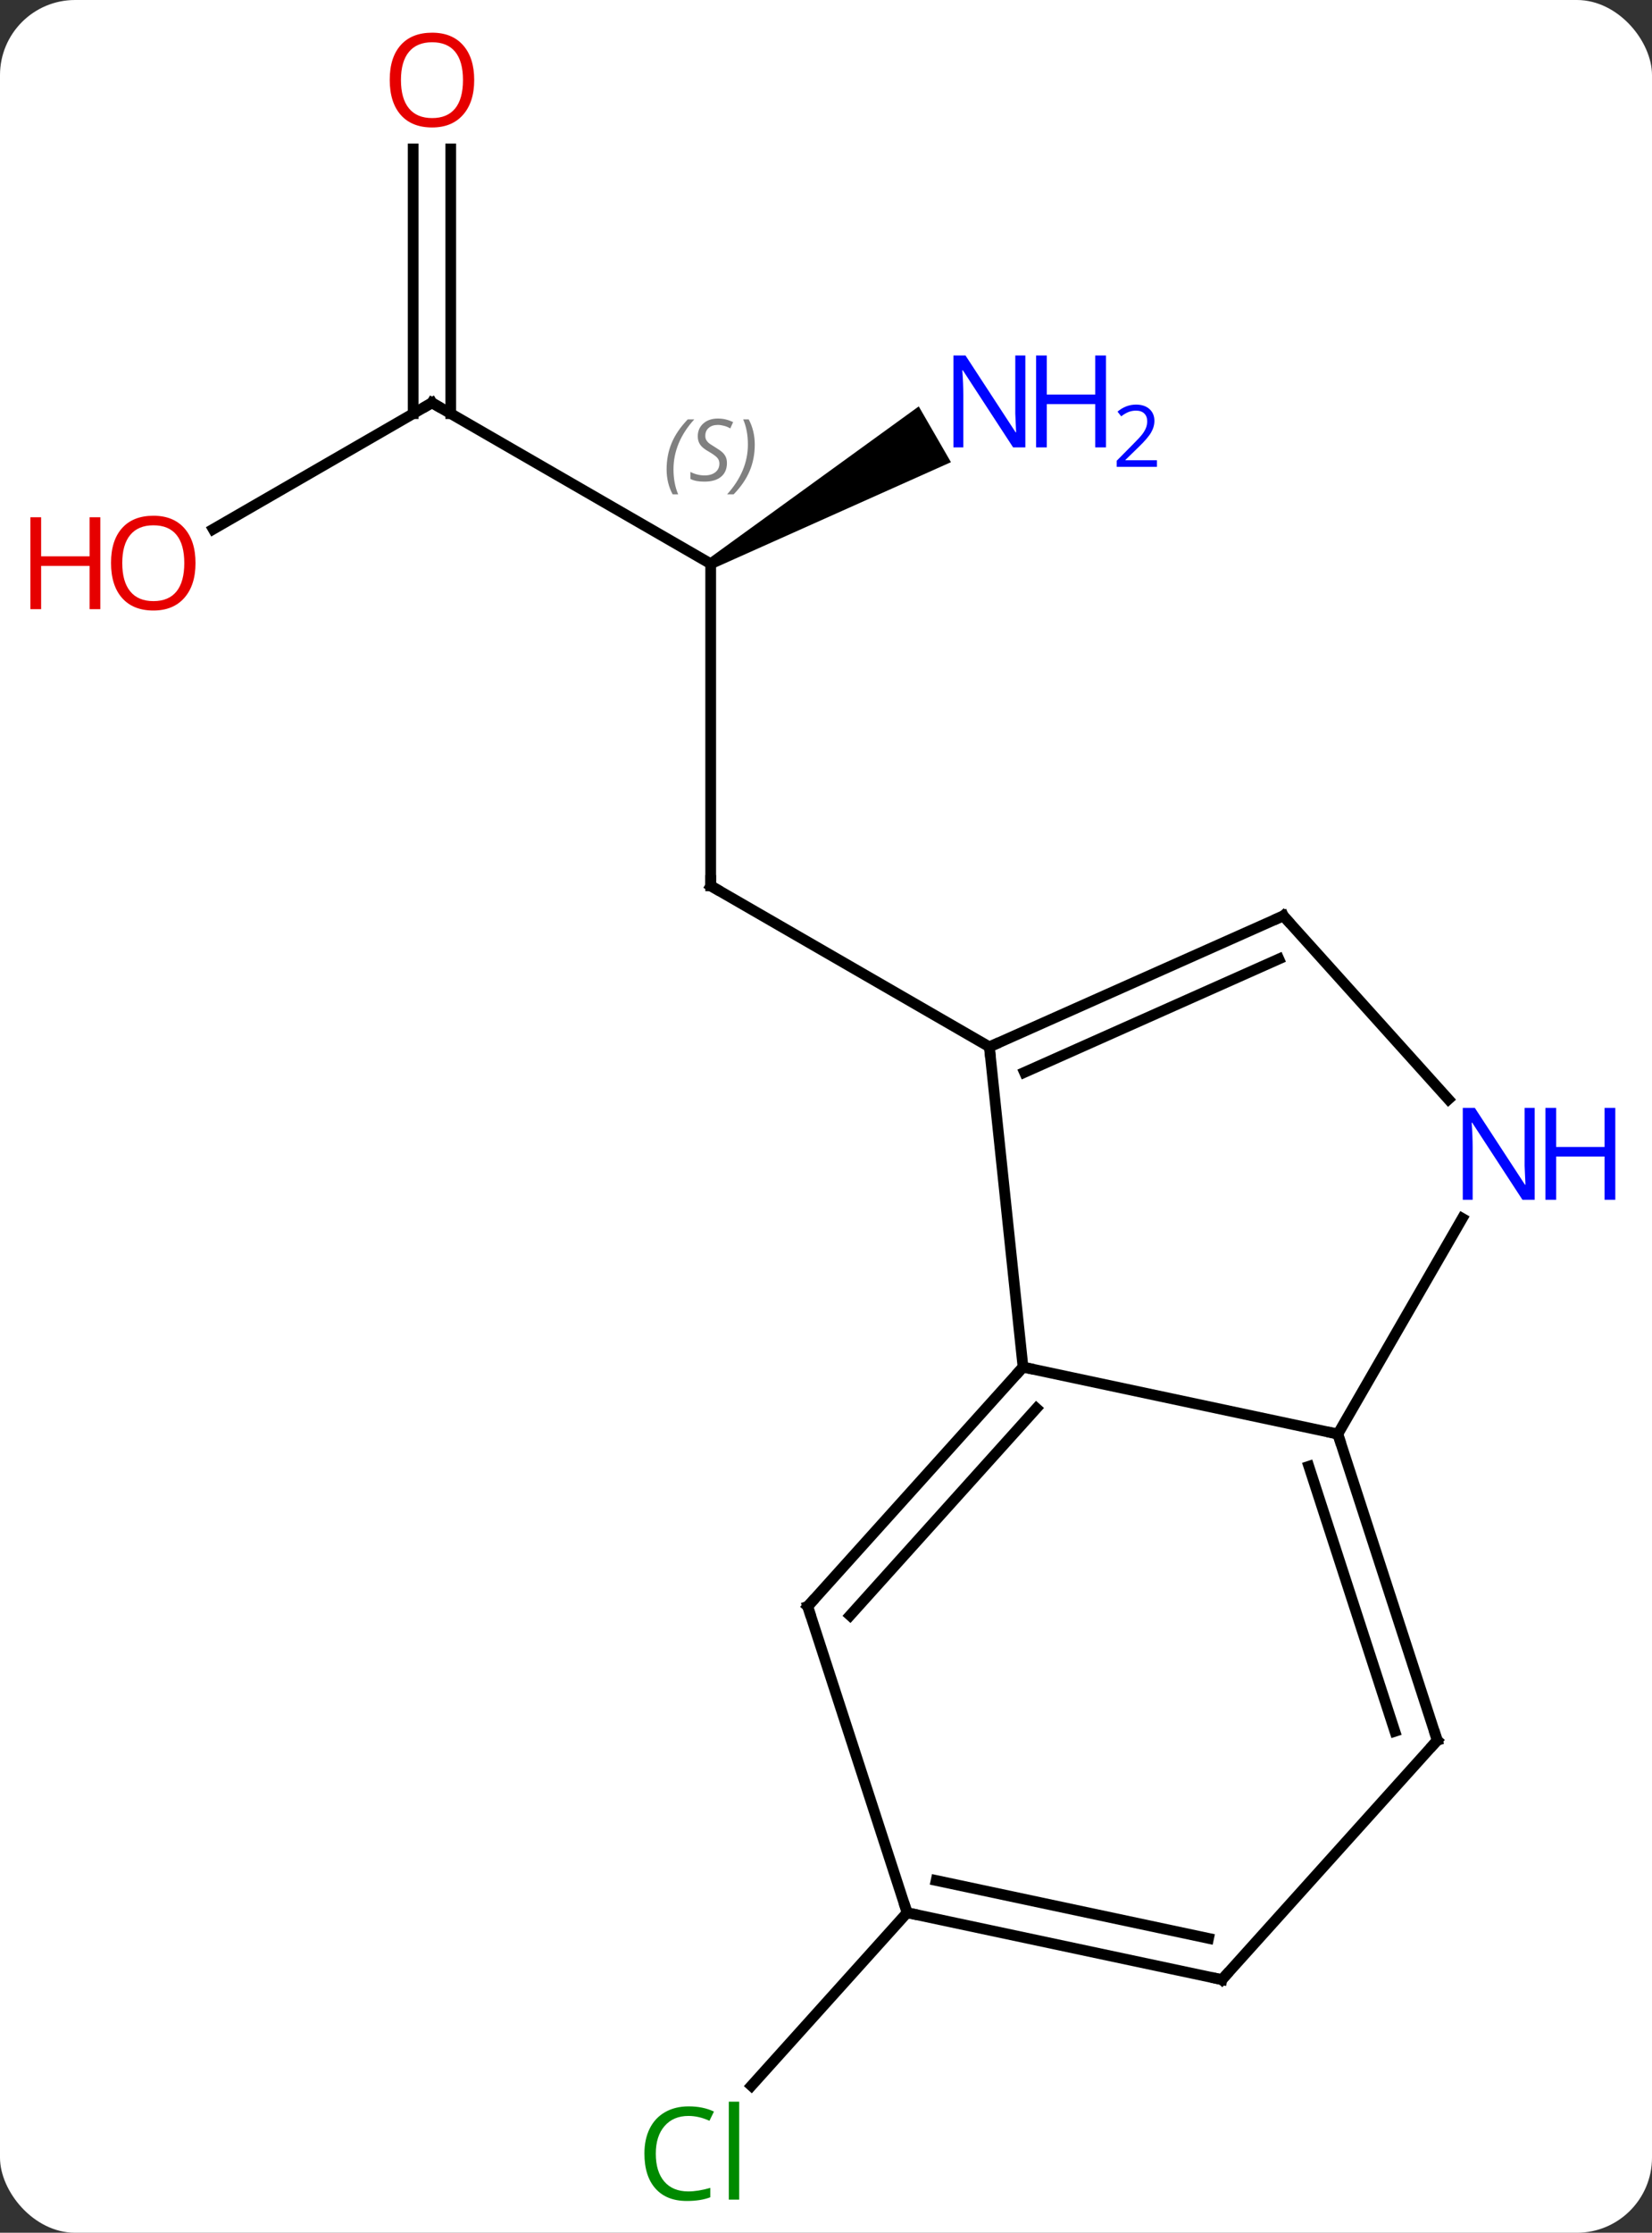 <svg width="154" viewBox="0 0 154 208" style="fill-opacity:1; color-rendering:auto; color-interpolation:auto; text-rendering:auto; stroke:black; stroke-linecap:square; stroke-miterlimit:10; shape-rendering:auto; stroke-opacity:1; fill:black; stroke-dasharray:none; font-weight:normal; stroke-width:1; font-family:'Open Sans'; font-style:normal; stroke-linejoin:miter; font-size:12; stroke-dashoffset:0; image-rendering:auto;" height="208" class="cas-substance-image" xmlns:xlink="http://www.w3.org/1999/xlink" xmlns="http://www.w3.org/2000/svg"><rect x="0" y="0" width="154" height="208" fill="#333333" stroke="none"/><svg class="cas-substance-single-component"><rect y="0" x="0" width="154" stroke="none" ry="7" rx="7" height="208" fill="white" class="cas-substance-group"/><svg y="0" x="0" width="154" viewBox="0 0 154 208" style="fill:black;" height="208" class="cas-substance-single-component-image"><svg><g><g transform="translate(77,104)" style="text-rendering:geometricPrecision; color-rendering:optimizeQuality; color-interpolation:linearRGB; stroke-linecap:butt; image-rendering:optimizeQuality;"><line y2="-51.477" y1="-21.477" x2="-10.749" x1="-10.749" style="fill:none;"/><line y2="-6.477" y1="-21.477" x2="15.231" x1="-10.749" style="fill:none;"/><line y2="-66.477" y1="-51.477" x2="-36.732" x1="-10.749" style="fill:none;"/><path style="stroke:none;" d="M-10.499 -51.044 L-10.999 -51.91 L8.647 -66.14 L11.647 -60.944 Z"/><line y2="-54.703" y1="-66.477" x2="-57.124" x1="-36.732" style="fill:none;"/><line y2="-90.125" y1="-65.467" x2="-34.982" x1="-34.982" style="fill:none;"/><line y2="-90.125" y1="-65.467" x2="-38.482" x1="-38.482" style="fill:none;"/><line y2="74.184" y1="90.303" x2="7.563" x1="-6.951" style="fill:none;"/><line y2="29.595" y1="23.358" x2="47.712" x1="18.366" style="fill:none;"/><line y2="-6.477" y1="23.358" x2="15.231" x1="18.366" style="fill:none;"/><line y2="45.651" y1="23.358" x2="-1.707" x1="18.366" style="fill:none;"/><line y2="46.491" y1="27.202" x2="2.246" x1="19.615" style="fill:none;"/><line y2="9.503" y1="29.595" x2="59.312" x1="47.712" style="fill:none;"/><line y2="58.128" y1="29.595" x2="56.982" x1="47.712" style="fill:none;"/><line y2="57.288" y1="32.598" x2="53.029" x1="45.008" style="fill:none;"/><line y2="-18.681" y1="-6.477" x2="42.636" x1="15.231" style="fill:none;"/><line y2="-14.662" y1="-4.102" x2="42.214" x1="18.501" style="fill:none;"/><line y2="74.184" y1="45.651" x2="7.563" x1="-1.707" style="fill:none;"/><line y2="-18.681" y1="-1.593" x2="42.636" x1="58.022" style="fill:none;"/><line y2="80.421" y1="58.128" x2="36.909" x1="56.982" style="fill:none;"/><line y2="80.421" y1="74.184" x2="36.909" x1="7.563" style="fill:none;"/><line y2="76.577" y1="71.181" x2="35.66" x1="10.267" style="fill:none;"/><path style="fill:none; stroke-miterlimit:5;" d="M-10.749 -21.977 L-10.749 -21.477 L-10.316 -21.227"/></g><g transform="translate(77,104)" style="stroke-linecap:butt; font-size:8.4px; fill:gray; text-rendering:geometricPrecision; image-rendering:optimizeQuality; color-rendering:optimizeQuality; font-family:'Open Sans'; font-style:italic; stroke:gray; color-interpolation:linearRGB; stroke-miterlimit:5;"><path style="stroke:none;" d="M-14.858 -60.274 Q-14.858 -61.602 -14.389 -62.727 Q-13.92 -63.852 -12.889 -64.93 L-12.28 -64.93 Q-13.248 -63.868 -13.733 -62.696 Q-14.217 -61.524 -14.217 -60.289 Q-14.217 -58.961 -13.78 -57.946 L-14.295 -57.946 Q-14.858 -58.977 -14.858 -60.274 ZM-9.235 -60.868 Q-9.235 -60.039 -9.782 -59.586 Q-10.329 -59.133 -11.329 -59.133 Q-11.735 -59.133 -12.048 -59.188 Q-12.36 -59.243 -12.642 -59.383 L-12.642 -60.039 Q-12.017 -59.711 -11.313 -59.711 Q-10.688 -59.711 -10.313 -60.008 Q-9.938 -60.305 -9.938 -60.821 Q-9.938 -61.133 -10.142 -61.36 Q-10.345 -61.586 -10.907 -61.914 Q-11.501 -62.243 -11.727 -62.571 Q-11.954 -62.899 -11.954 -63.352 Q-11.954 -64.086 -11.438 -64.547 Q-10.923 -65.008 -10.079 -65.008 Q-9.704 -65.008 -9.368 -64.93 Q-9.032 -64.852 -8.657 -64.68 L-8.923 -64.086 Q-9.173 -64.243 -9.493 -64.329 Q-9.813 -64.415 -10.079 -64.415 Q-10.61 -64.415 -10.931 -64.141 Q-11.251 -63.868 -11.251 -63.399 Q-11.251 -63.196 -11.181 -63.047 Q-11.11 -62.899 -10.97 -62.766 Q-10.829 -62.633 -10.407 -62.383 Q-9.845 -62.039 -9.642 -61.844 Q-9.438 -61.649 -9.337 -61.414 Q-9.235 -61.18 -9.235 -60.868 ZM-6.641 -62.586 Q-6.641 -61.258 -7.117 -60.125 Q-7.594 -58.993 -8.61 -57.946 L-9.219 -57.946 Q-7.281 -60.102 -7.281 -62.586 Q-7.281 -63.914 -7.719 -64.93 L-7.203 -64.93 Q-6.641 -63.868 -6.641 -62.586 Z"/><path style="fill:none; stroke:black;" d="M-36.299 -66.227 L-36.732 -66.477 L-37.165 -66.227"/></g><g transform="translate(77,104)" style="stroke-linecap:butt; fill:rgb(0,5,255); text-rendering:geometricPrecision; color-rendering:optimizeQuality; image-rendering:optimizeQuality; font-family:'Open Sans'; stroke:rgb(0,5,255); color-interpolation:linearRGB; stroke-miterlimit:5;"><path style="stroke:none;" d="M18.583 -62.321 L17.442 -62.321 L12.754 -69.508 L12.708 -69.508 Q12.801 -68.243 12.801 -67.196 L12.801 -62.321 L11.879 -62.321 L11.879 -70.883 L13.004 -70.883 L17.676 -63.727 L17.723 -63.727 Q17.723 -63.883 17.676 -64.743 Q17.629 -65.602 17.645 -65.977 L17.645 -70.883 L18.583 -70.883 L18.583 -62.321 Z"/><path style="stroke:none;" d="M26.098 -62.321 L25.098 -62.321 L25.098 -66.352 L20.583 -66.352 L20.583 -62.321 L19.583 -62.321 L19.583 -70.883 L20.583 -70.883 L20.583 -67.243 L25.098 -67.243 L25.098 -70.883 L26.098 -70.883 L26.098 -62.321 Z"/><path style="stroke:none;" d="M30.848 -60.511 L27.098 -60.511 L27.098 -61.074 L28.598 -62.59 Q29.286 -63.277 29.504 -63.574 Q29.723 -63.871 29.833 -64.152 Q29.942 -64.433 29.942 -64.761 Q29.942 -65.215 29.669 -65.48 Q29.395 -65.746 28.895 -65.746 Q28.551 -65.746 28.231 -65.629 Q27.911 -65.511 27.52 -65.215 L27.176 -65.652 Q27.958 -66.308 28.895 -66.308 Q29.692 -66.308 30.153 -65.894 Q30.614 -65.48 30.614 -64.793 Q30.614 -64.246 30.309 -63.715 Q30.004 -63.183 29.161 -62.371 L27.911 -61.152 L27.911 -61.121 L30.848 -61.121 L30.848 -60.511 Z"/><path style="fill:rgb(230,0,0); stroke:none;" d="M-58.775 -51.547 Q-58.775 -49.485 -59.814 -48.305 Q-60.853 -47.125 -62.696 -47.125 Q-64.587 -47.125 -65.618 -48.289 Q-66.65 -49.454 -66.65 -51.563 Q-66.65 -53.657 -65.618 -54.805 Q-64.587 -55.954 -62.696 -55.954 Q-60.837 -55.954 -59.806 -54.782 Q-58.775 -53.61 -58.775 -51.547 ZM-65.603 -51.547 Q-65.603 -49.813 -64.86 -48.907 Q-64.118 -48 -62.696 -48 Q-61.275 -48 -60.548 -48.899 Q-59.821 -49.797 -59.821 -51.547 Q-59.821 -53.282 -60.548 -54.172 Q-61.275 -55.063 -62.696 -55.063 Q-64.118 -55.063 -64.86 -54.164 Q-65.603 -53.266 -65.603 -51.547 Z"/><path style="fill:rgb(230,0,0); stroke:none;" d="M-67.65 -47.25 L-68.65 -47.25 L-68.65 -51.282 L-73.165 -51.282 L-73.165 -47.25 L-74.165 -47.25 L-74.165 -55.813 L-73.165 -55.813 L-73.165 -52.172 L-68.65 -52.172 L-68.65 -55.813 L-67.65 -55.813 L-67.65 -47.25 Z"/><path style="fill:rgb(230,0,0); stroke:none;" d="M-32.794 -96.547 Q-32.794 -94.485 -33.834 -93.305 Q-34.873 -92.125 -36.716 -92.125 Q-38.607 -92.125 -39.638 -93.29 Q-40.669 -94.454 -40.669 -96.563 Q-40.669 -98.657 -39.638 -99.805 Q-38.607 -100.954 -36.716 -100.954 Q-34.857 -100.954 -33.826 -99.782 Q-32.794 -98.61 -32.794 -96.547 ZM-39.623 -96.547 Q-39.623 -94.813 -38.88 -93.907 Q-38.138 -93 -36.716 -93 Q-35.294 -93 -34.568 -93.899 Q-33.841 -94.797 -33.841 -96.547 Q-33.841 -98.282 -34.568 -99.172 Q-35.294 -100.063 -36.716 -100.063 Q-38.138 -100.063 -38.88 -99.165 Q-39.623 -98.266 -39.623 -96.547 Z"/><path style="fill:rgb(0,138,0); stroke:none;" d="M-12.819 93.118 Q-14.225 93.118 -15.045 94.055 Q-15.866 94.993 -15.866 96.633 Q-15.866 98.305 -15.076 99.227 Q-14.287 100.149 -12.834 100.149 Q-11.928 100.149 -10.787 99.821 L-10.787 100.696 Q-11.678 101.04 -12.975 101.04 Q-14.866 101.04 -15.897 99.883 Q-16.928 98.727 -16.928 96.618 Q-16.928 95.29 -16.436 94.297 Q-15.944 93.305 -15.006 92.766 Q-14.069 92.227 -12.803 92.227 Q-11.459 92.227 -10.444 92.711 L-10.866 93.571 Q-11.85 93.118 -12.819 93.118 ZM-8.092 100.915 L-9.061 100.915 L-9.061 91.79 L-8.092 91.79 L-8.092 100.915 Z"/><path style="fill:none; stroke:black;" d="M18.031 23.73 L18.366 23.358 L18.855 23.462"/><path style="fill:none; stroke:black;" d="M47.867 30.07 L47.712 29.595 L47.223 29.491"/><path style="fill:none; stroke:black;" d="M15.688 -6.68 L15.231 -6.477 L15.283 -5.98"/><path style="fill:none; stroke:black;" d="M-1.372 45.279 L-1.707 45.651 L-1.552 46.127"/><path style="stroke:none;" d="M66.064 7.771 L64.923 7.771 L60.235 0.584 L60.189 0.584 Q60.282 1.849 60.282 2.896 L60.282 7.771 L59.36 7.771 L59.36 -0.791 L60.485 -0.791 L65.157 6.365 L65.204 6.365 Q65.204 6.209 65.157 5.349 Q65.11 4.49 65.126 4.115 L65.126 -0.791 L66.064 -0.791 L66.064 7.771 Z"/><path style="stroke:none;" d="M73.579 7.771 L72.579 7.771 L72.579 3.74 L68.064 3.74 L68.064 7.771 L67.064 7.771 L67.064 -0.791 L68.064 -0.791 L68.064 2.849 L72.579 2.849 L72.579 -0.791 L73.579 -0.791 L73.579 7.771 Z"/><path style="fill:none; stroke:black;" d="M56.828 57.653 L56.982 58.128 L56.647 58.5"/><path style="fill:none; stroke:black;" d="M42.179 -18.478 L42.636 -18.681 L42.971 -18.309"/><path style="fill:none; stroke:black;" d="M8.052 74.288 L7.563 74.184 L7.409 73.709"/><path style="fill:none; stroke:black;" d="M37.244 80.049 L36.909 80.421 L36.42 80.317"/></g></g></svg></svg></svg></svg>